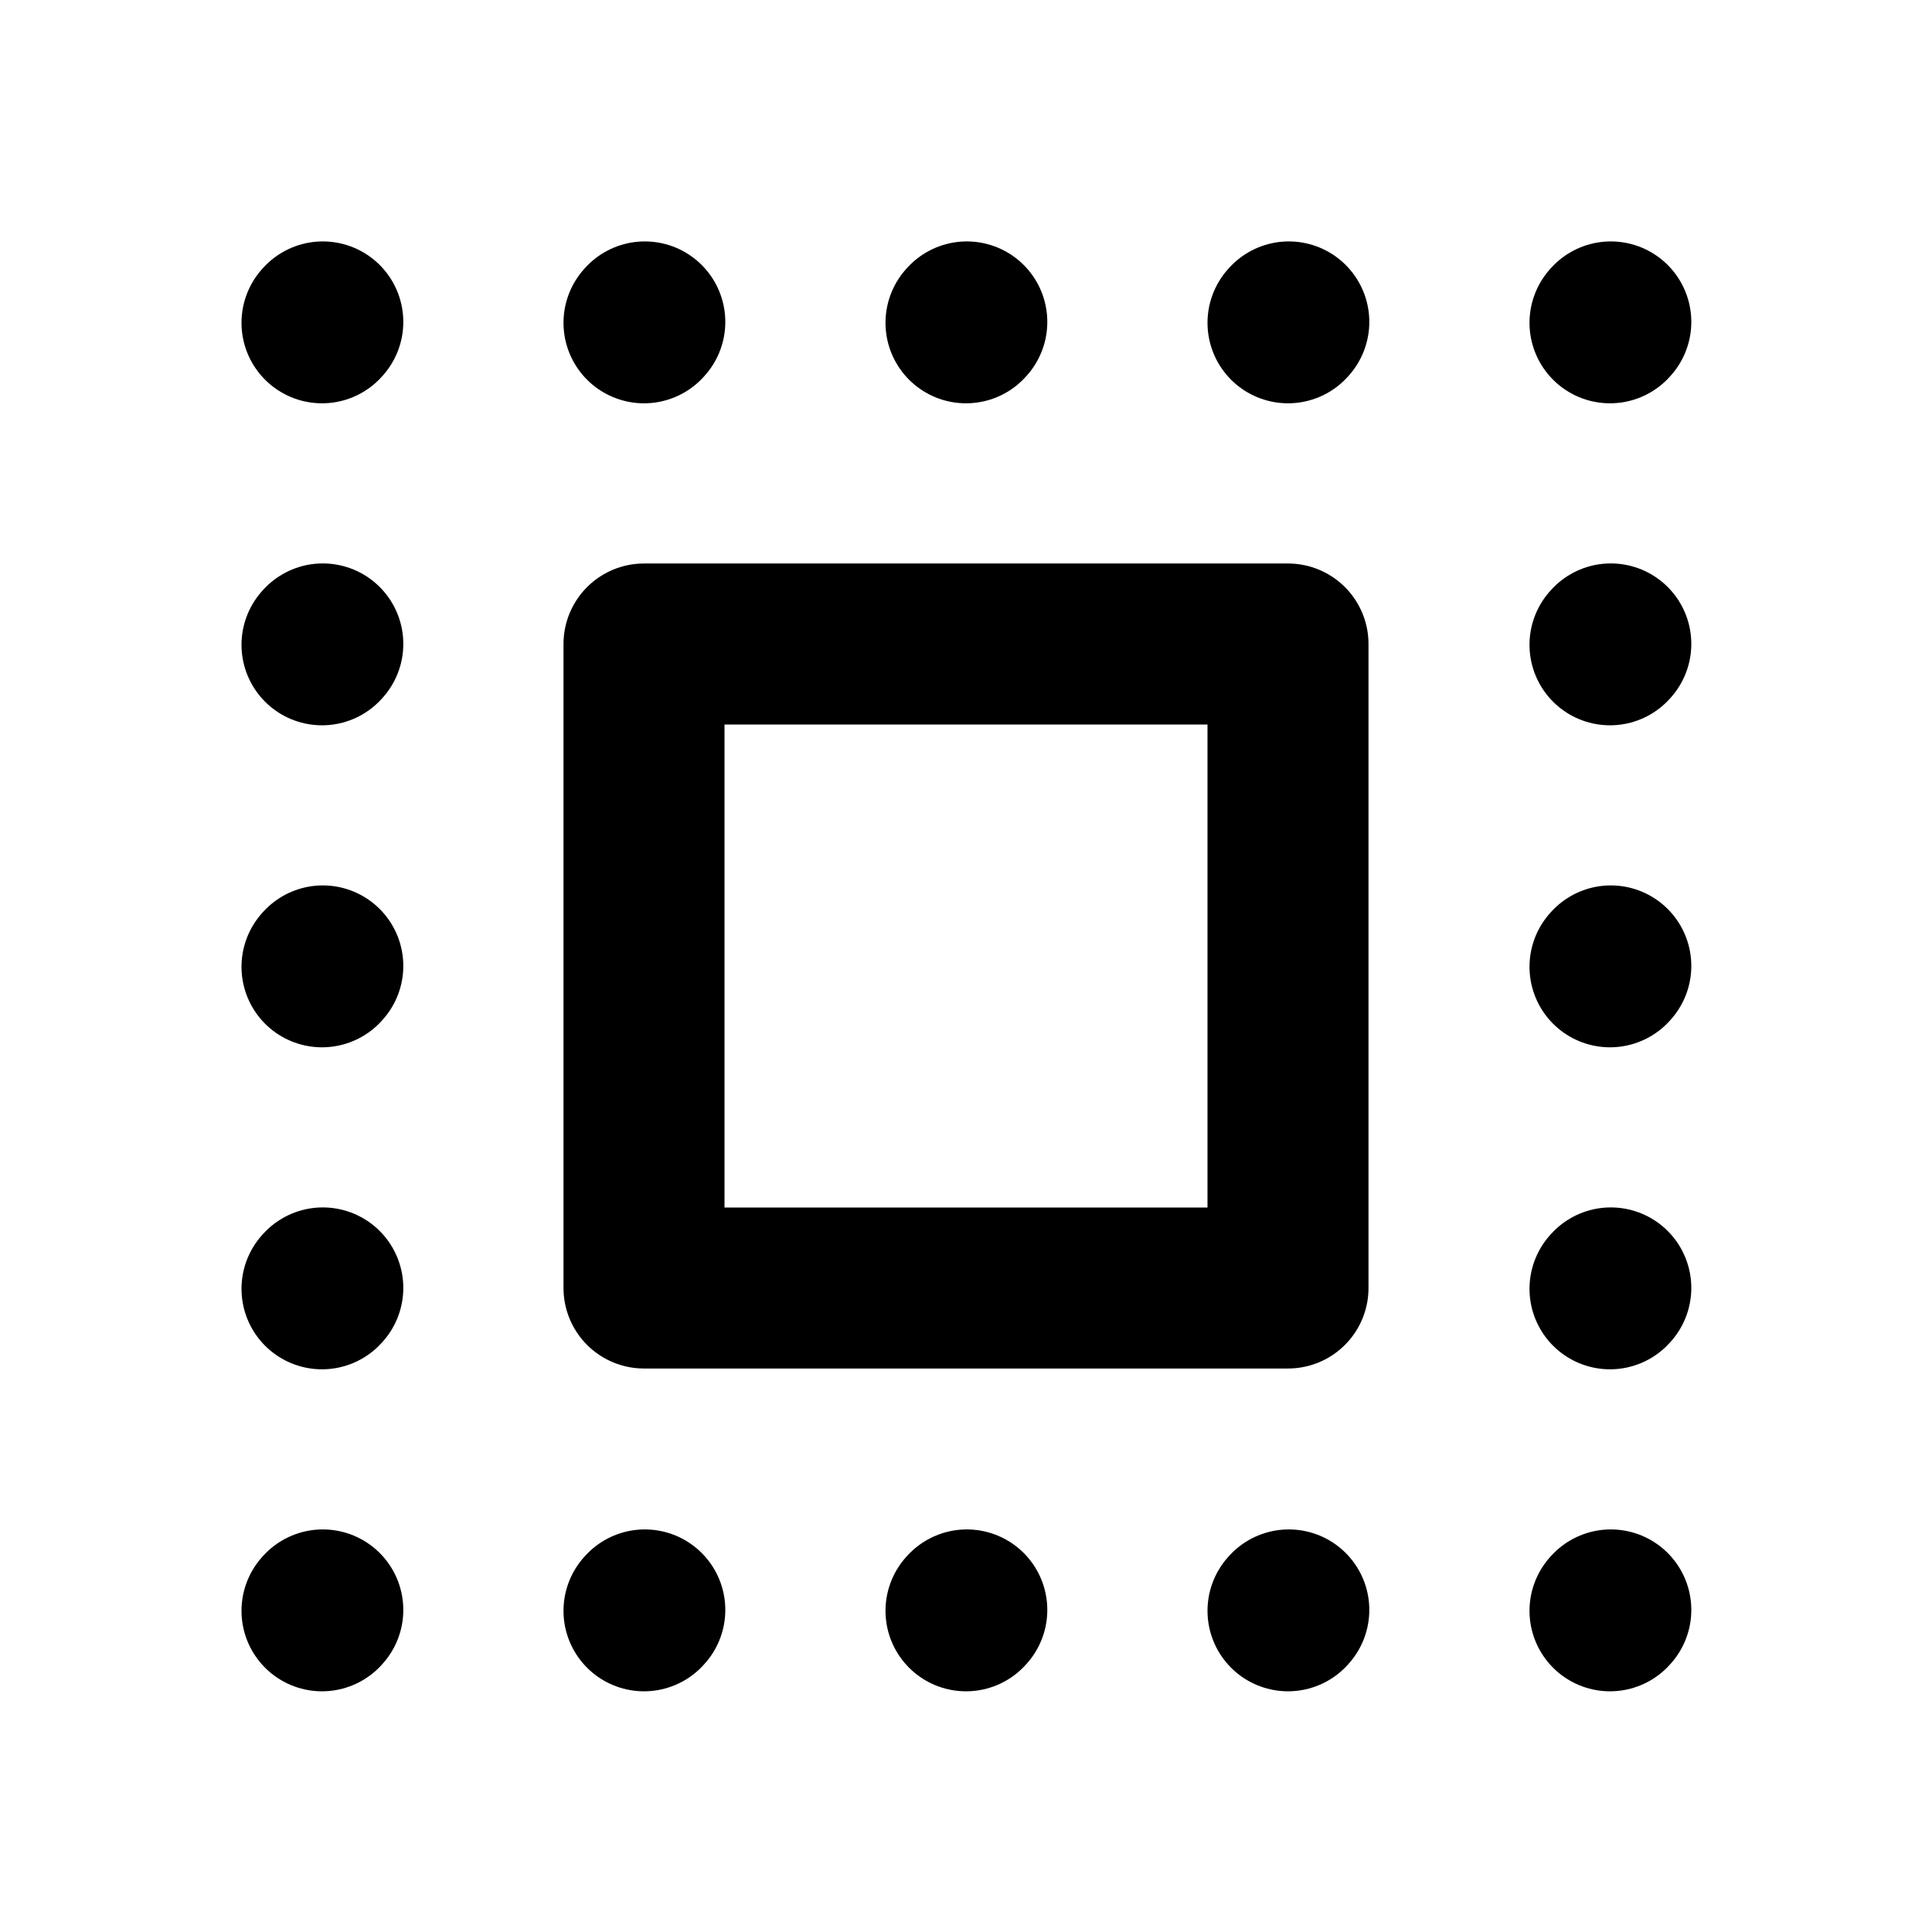 <?xml version="1.0" encoding="UTF-8"?><svg width="32px" height="32px" stroke-width="2" viewBox="0 0 24 24" fill="none" xmlns="http://www.w3.org/2000/svg" color="#000000"><path d="M4 16.01L4.01 15.999" stroke="#000000" stroke-width="2" stroke-linecap="round" stroke-linejoin="round"></path><path d="M4 20.01L4.01 19.999" stroke="#000000" stroke-width="2" stroke-linecap="round" stroke-linejoin="round"></path><path d="M4 8.01L4.01 7.999" stroke="#000000" stroke-width="2" stroke-linecap="round" stroke-linejoin="round"></path><path d="M4 4.01L4.01 3.999" stroke="#000000" stroke-width="2" stroke-linecap="round" stroke-linejoin="round"></path><path d="M4 12.01L4.01 11.999" stroke="#000000" stroke-width="2" stroke-linecap="round" stroke-linejoin="round"></path><path d="M8 20.01L8.01 19.999" stroke="#000000" stroke-width="2" stroke-linecap="round" stroke-linejoin="round"></path><path d="M12 20.01L12.01 19.999" stroke="#000000" stroke-width="2" stroke-linecap="round" stroke-linejoin="round"></path><path d="M16 20.01L16.01 19.999" stroke="#000000" stroke-width="2" stroke-linecap="round" stroke-linejoin="round"></path><path d="M20 20.01L20.01 19.999" stroke="#000000" stroke-width="2" stroke-linecap="round" stroke-linejoin="round"></path><path d="M20 16.01L20.01 15.999" stroke="#000000" stroke-width="2" stroke-linecap="round" stroke-linejoin="round"></path><path d="M20 12.01L20.01 11.999" stroke="#000000" stroke-width="2" stroke-linecap="round" stroke-linejoin="round"></path><path d="M20 8.01L20.01 7.999" stroke="#000000" stroke-width="2" stroke-linecap="round" stroke-linejoin="round"></path><path d="M20 4.01L20.01 3.999" stroke="#000000" stroke-width="2" stroke-linecap="round" stroke-linejoin="round"></path><path d="M16 4.01L16.01 3.999" stroke="#000000" stroke-width="2" stroke-linecap="round" stroke-linejoin="round"></path><path d="M12 4.01L12.01 3.999" stroke="#000000" stroke-width="2" stroke-linecap="round" stroke-linejoin="round"></path><path d="M8 4.01L8.01 3.999" stroke="#000000" stroke-width="2" stroke-linecap="round" stroke-linejoin="round"></path><path d="M8 16V8H16V16H8Z" stroke="#000000" stroke-width="2" stroke-linecap="round" stroke-linejoin="round"></path></svg>